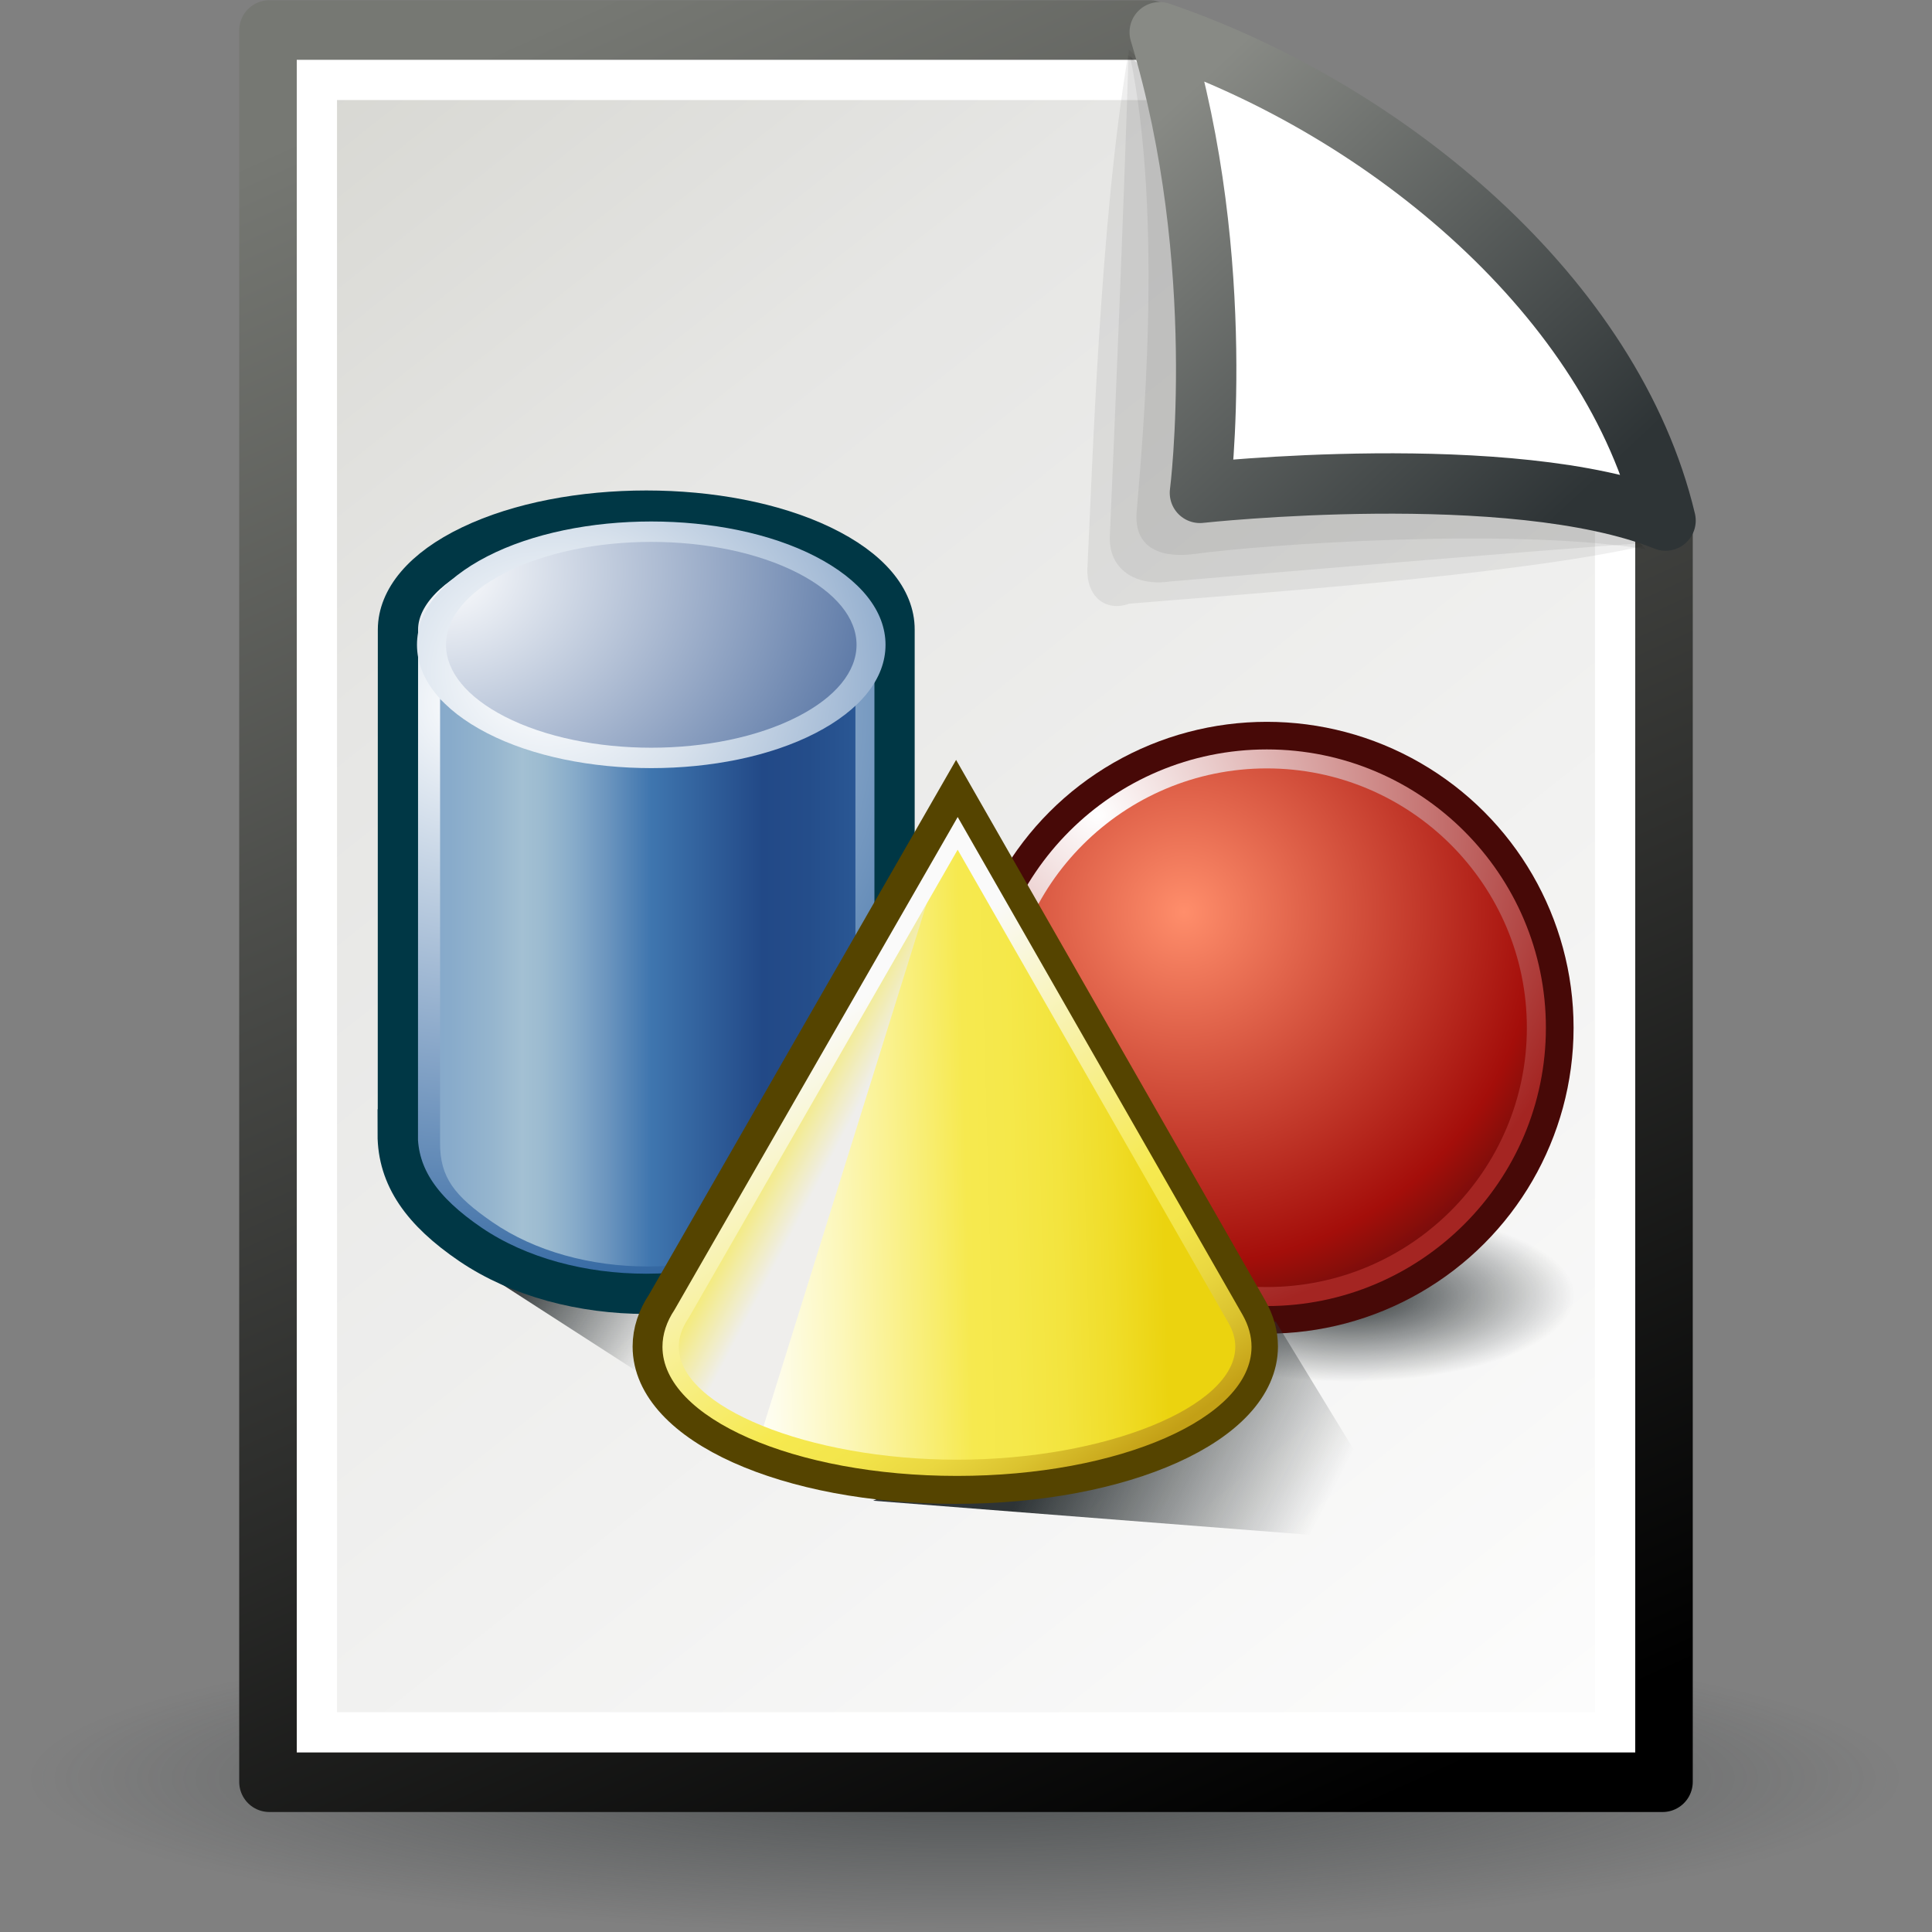 <?xml version="1.0" encoding="UTF-8" standalone="no"?>
<!-- Created with Inkscape (http://www.inkscape.org/) -->
<svg
   xmlns:ns="http://ns.adobe.com/AdobeIllustrator/10.0/"
   xmlns:a="http://ns.adobe.com/AdobeSVGViewerExtensions/3.0/"
   xmlns:dc="http://purl.org/dc/elements/1.1/"
   xmlns:cc="http://web.resource.org/cc/"
   xmlns:rdf="http://www.w3.org/1999/02/22-rdf-syntax-ns#"
   xmlns:svg="http://www.w3.org/2000/svg"
   xmlns="http://www.w3.org/2000/svg"
   xmlns:xlink="http://www.w3.org/1999/xlink"
   xmlns:sodipodi="http://sodipodi.sourceforge.net/DTD/sodipodi-0.dtd"
   xmlns:inkscape="http://www.inkscape.org/namespaces/inkscape"
   width="48px"
   height="48px"
   id="svg6501"
   sodipodi:version="0.32"
   inkscape:version="0.44.1"
   sodipodi:docbase="e:\dev_clean\src\houdini\support\icons\desktop"
   sodipodi:docname="geo.svg">
  <rect width="100%" height="100%" fill="#808080" stroke="none"/>
  <defs
     id="defs6503">
    <linearGradient
       id="linearGradient2182">
      <stop
         id="stop2184"
         offset="0"
         style="stop-color:#888a85;stop-opacity:1" />
      <stop
         id="stop2186"
         offset="1"
         style="stop-color:#2e3436;stop-opacity:1" />
    </linearGradient>
    <linearGradient
       inkscape:collect="always"
       id="linearGradient7978">
      <stop
         style="stop-color:#2e3436;stop-opacity:1;"
         offset="0"
         id="stop7980" />
      <stop
         style="stop-color:#2e3436;stop-opacity:0;"
         offset="1"
         id="stop7982" />
    </linearGradient>
    <radialGradient
       inkscape:collect="always"
       xlink:href="#linearGradient7978"
       id="radialGradient7984"
       cx="34.73"
       cy="31.048"
       fx="34.73"
       fy="31.048"
       r="5.841"
       gradientTransform="matrix(1,0,0,0.359,0,19.911)"
       gradientUnits="userSpaceOnUse" />
    <radialGradient
       gradientUnits="userSpaceOnUse"
       gradientTransform="matrix(-1,0,0,1,55.359,-2.108036e-14)"
       fy="220.876"
       fx="-64.877"
       r="14.119"
       cy="220.876"
       cx="-64.877"
       id="XMLID_514_">
      <stop
         id="stop7514"
         style="stop-color:#ff8e6b;stop-opacity:1;"
         offset="0" />
      <stop
         id="stop7516"
         style="stop-color:#A40E0A"
         offset="0.826" />
      <stop
         id="stop7518"
         style="stop-color:#660D0B"
         offset="1" />
      <a:midPointStop
         style="stop-color:#FFFFFF"
         offset="0" />
      <a:midPointStop
         style="stop-color:#FFFFFF"
         offset="0.5" />
      <a:midPointStop
         style="stop-color:#A40E0A"
         offset="0.826" />
      <a:midPointStop
         style="stop-color:#A40E0A"
         offset="0.5" />
      <a:midPointStop
         style="stop-color:#660D0B"
         offset="1" />
    </radialGradient>
    <radialGradient
       inkscape:collect="always"
       xlink:href="#XMLID_514_"
       id="radialGradient7960"
       gradientUnits="userSpaceOnUse"
       gradientTransform="matrix(-1,0,0,1,55.359,0)"
       cx="-64.877"
       cy="220.876"
       fx="-64.877"
       fy="220.876"
       r="14.119" />
    <radialGradient
       id="XMLID_515_"
       cx="-62.017"
       cy="217.679"
       r="17.176"
       fx="-62.017"
       fy="217.679"
       gradientTransform="matrix(-1,0,0,1,55.359,-2.108036e-14)"
       gradientUnits="userSpaceOnUse">
      <stop
         offset="0"
         style="stop-color:#FFFFFF"
         id="stop7525" />
      <stop
         offset="1"
         style="stop-color:#A42522"
         id="stop7527" />
      <a:midPointStop
         offset="0"
         style="stop-color:#FFFFFF" />
      <a:midPointStop
         offset="0.5"
         style="stop-color:#FFFFFF" />
      <a:midPointStop
         offset="1"
         style="stop-color:#A42522" />
    </radialGradient>
    <radialGradient
       inkscape:collect="always"
       xlink:href="#XMLID_515_"
       id="radialGradient7958"
       gradientUnits="userSpaceOnUse"
       gradientTransform="matrix(-1,0,0,1,55.359,0)"
       cx="-62.017"
       cy="217.679"
       fx="-62.017"
       fy="217.679"
       r="17.176" />
    <linearGradient
       inkscape:collect="always"
       xlink:href="#linearGradient7968"
       id="linearGradient7974"
       x1="11.476"
       y1="31.183"
       x2="15.159"
       y2="33.468"
       gradientUnits="userSpaceOnUse"
       gradientTransform="matrix(0.926,0,0,0.926,1.99,2.963)" />
    <linearGradient
       gradientTransform="translate(191.69,-2.108036e-14)"
       y2="222.647"
       x2="-83.826"
       y1="222.647"
       x1="-100.206"
       gradientUnits="userSpaceOnUse"
       id="XMLID_517_">
      <stop
         id="stop7539"
         style="stop-color:#84A8C9"
         offset="0.028" />
      <stop
         id="stop7541"
         style="stop-color:#88ABCB"
         offset="0.108" />
      <stop
         id="stop7543"
         style="stop-color:#95B5CE"
         offset="0.191" />
      <stop
         id="stop7545"
         style="stop-color:#A3C0D3"
         offset="0.253" />
      <stop
         id="stop7547"
         style="stop-color:#9CBBD0"
         offset="0.294" />
      <stop
         id="stop7549"
         style="stop-color:#88ACCA"
         offset="0.355" />
      <stop
         id="stop7551"
         style="stop-color:#6A94BE"
         offset="0.427" />
      <stop
         id="stop7553"
         style="stop-color:#4177AF"
         offset="0.508" />
      <stop
         id="stop7555"
         style="stop-color:#3F76AF"
         offset="0.511" />
      <stop
         id="stop7557"
         style="stop-color:#224987"
         offset="0.736" />
      <stop
         id="stop7559"
         style="stop-color:#244D8A"
         offset="0.829" />
      <stop
         id="stop7561"
         style="stop-color:#2A5794"
         offset="0.924" />
      <stop
         id="stop7563"
         style="stop-color:#3065A0"
         offset="1" />
      <a:midPointStop
         style="stop-color:#84A8C9"
         offset="0.028" />
      <a:midPointStop
         style="stop-color:#84A8C9"
         offset="0.7" />
      <a:midPointStop
         style="stop-color:#A3C0D3"
         offset="0.253" />
      <a:midPointStop
         style="stop-color:#A3C0D3"
         offset="0.625" />
      <a:midPointStop
         style="stop-color:#3F76AF"
         offset="0.511" />
      <a:midPointStop
         style="stop-color:#3F76AF"
         offset="0.5" />
      <a:midPointStop
         style="stop-color:#224987"
         offset="0.736" />
      <a:midPointStop
         style="stop-color:#224987"
         offset="0.702" />
      <a:midPointStop
         style="stop-color:#3065A0"
         offset="1" />
    </linearGradient>
    <linearGradient
       inkscape:collect="always"
       xlink:href="#XMLID_517_"
       id="linearGradient8411"
       gradientUnits="userSpaceOnUse"
       gradientTransform="matrix(0.754,0,0,0.752,85.404,-143.599)"
       x1="-100.206"
       y1="222.647"
       x2="-83.826"
       y2="222.647" />
    <radialGradient
       gradientUnits="userSpaceOnUse"
       gradientTransform="matrix(-1,0,0,0.847,55.653,28.519)"
       fy="214.005"
       fx="-37.291"
       r="19.446"
       cy="214.005"
       cx="-37.291"
       id="XMLID_518_">
      <stop
         id="stop7568"
         style="stop-color:#FFFFFF"
         offset="0" />
      <stop
         id="stop7570"
         style="stop-color:#224987"
         offset="1" />
      <a:midPointStop
         style="stop-color:#FFFFFF"
         offset="0" />
      <a:midPointStop
         style="stop-color:#FFFFFF"
         offset="0.5" />
      <a:midPointStop
         style="stop-color:#224987"
         offset="1" />
    </radialGradient>
    <radialGradient
       inkscape:collect="always"
       xlink:href="#XMLID_518_"
       id="radialGradient8408"
       gradientUnits="userSpaceOnUse"
       gradientTransform="matrix(-0.754,0,0,0.637,-17.116,-122.154)"
       cx="-37.291"
       cy="214.005"
       fx="-37.291"
       fy="214.005"
       r="19.446" />
    <radialGradient
       id="XMLID_519_"
       cx="-38.266"
       cy="214.142"
       r="20.102"
       fx="-38.266"
       fy="214.142"
       gradientTransform="matrix(-1,0,0,1,55.653,-2.108036e-14)"
       gradientUnits="userSpaceOnUse">
      <stop
         offset="0"
         style="stop-color:#FFFFFF"
         id="stop7577" />
      <stop
         offset="1"
         style="stop-color:#3065A0"
         id="stop7579" />
      <a:midPointStop
         offset="0"
         style="stop-color:#FFFFFF" />
      <a:midPointStop
         offset="0.5"
         style="stop-color:#FFFFFF" />
      <a:midPointStop
         offset="1"
         style="stop-color:#3065A0" />
    </radialGradient>
    <radialGradient
       inkscape:collect="always"
       xlink:href="#XMLID_519_"
       id="radialGradient22957"
       gradientUnits="userSpaceOnUse"
       gradientTransform="matrix(-1,0,0,1,55.653,0)"
       cx="-38.266"
       cy="214.142"
       fx="-38.266"
       fy="214.142"
       r="20.102" />
    <linearGradient
       inkscape:collect="always"
       id="linearGradient7968">
      <stop
         style="stop-color:#2e3436;stop-opacity:1;"
         offset="0"
         id="stop7970" />
      <stop
         style="stop-color:#2e3436;stop-opacity:0;"
         offset="1"
         id="stop7972" />
    </linearGradient>
    <linearGradient
       inkscape:collect="always"
       xlink:href="#linearGradient7968"
       id="linearGradient7976"
       gradientUnits="userSpaceOnUse"
       x1="26.968"
       y1="33.468"
       x2="33.587"
       y2="36.857"
       gradientTransform="matrix(0.926,0,0,0.926,1.99,2.963)" />
    <linearGradient
       y2="229.189"
       x2="118.07"
       y1="229.561"
       x1="103.99"
       gradientUnits="userSpaceOnUse"
       id="XMLID_521_">
      <stop
         id="stop7607"
         style="stop-color:#FFFFFF"
         offset="0" />
      <stop
         id="stop7609"
         style="stop-color:#FEFDEC"
         offset="0.078" />
      <stop
         id="stop7611"
         style="stop-color:#FCF7BB"
         offset="0.236" />
      <stop
         id="stop7613"
         style="stop-color:#F8ED6D"
         offset="0.459" />
      <stop
         id="stop7615"
         style="stop-color:#F6E94F"
         offset="0.539" />
      <stop
         id="stop7617"
         style="stop-color:#F5E84A"
         offset="0.641" />
      <stop
         id="stop7619"
         style="stop-color:#F3E43E"
         offset="0.755" />
      <stop
         id="stop7621"
         style="stop-color:#F0DD29"
         offset="0.876" />
      <stop
         id="stop7623"
         style="stop-color:#EBD30F"
         offset="1" />
      <stop
         id="stop7625"
         style="stop-color:#EBD30F"
         offset="1" />
      <a:midPointStop
         style="stop-color:#FFFFFF"
         offset="0" />
      <a:midPointStop
         style="stop-color:#FFFFFF"
         offset="0.549" />
      <a:midPointStop
         style="stop-color:#F6E94F"
         offset="0.539" />
      <a:midPointStop
         style="stop-color:#F6E94F"
         offset="0.683" />
      <a:midPointStop
         style="stop-color:#EBD30F"
         offset="1" />
    </linearGradient>
    <linearGradient
       inkscape:collect="always"
       xlink:href="#XMLID_521_"
       id="linearGradient7948"
       gradientUnits="userSpaceOnUse"
       gradientTransform="matrix(0.754,0,0,0.752,-60.147,-144.088)"
       x1="103.99"
       y1="229.561"
       x2="118.07"
       y2="229.189" />
    <linearGradient
       y2="227.569"
       x2="105.604"
       y1="228.699"
       x1="107.77"
       gradientUnits="userSpaceOnUse"
       id="XMLID_523_">
      <stop
         id="stop7637"
         style="stop-color:#EFEEEC"
         offset="0" />
      <stop
         id="stop7639"
         style="stop-color:#F6E94F"
         offset="1" />
      <a:midPointStop
         style="stop-color:#EFEEEC"
         offset="0" />
      <a:midPointStop
         style="stop-color:#EFEEEC"
         offset="0.5" />
      <a:midPointStop
         style="stop-color:#F6E94F"
         offset="1" />
    </linearGradient>
    <linearGradient
       inkscape:collect="always"
       xlink:href="#XMLID_523_"
       id="linearGradient7945"
       gradientUnits="userSpaceOnUse"
       gradientTransform="matrix(0.754,0,0,0.752,-60.147,-144.088)"
       x1="107.77"
       y1="228.699"
       x2="105.604"
       y2="227.569" />
    <linearGradient
       id="XMLID_524_"
       gradientUnits="userSpaceOnUse"
       x1="105.57"
       y1="226.415"
       x2="115.738"
       y2="240.775">
      <stop
         offset="0"
         style="stop-color:#FAFAFA"
         id="stop7648" />
      <stop
         offset="0.579"
         style="stop-color:#F6E94F"
         id="stop7650" />
      <stop
         offset="0.693"
         style="stop-color:#F3E54B"
         id="stop7652" />
      <stop
         offset="0.793"
         style="stop-color:#EAD740"
         id="stop7654" />
      <stop
         offset="0.888"
         style="stop-color:#DBC32F"
         id="stop7656" />
      <stop
         offset="0.98"
         style="stop-color:#C8A61A"
         id="stop7658" />
      <stop
         offset="1"
         style="stop-color:#C3A016"
         id="stop7660" />
      <a:midPointStop
         offset="0"
         style="stop-color:#FAFAFA" />
      <a:midPointStop
         offset="0.5"
         style="stop-color:#FAFAFA" />
      <a:midPointStop
         offset="0.579"
         style="stop-color:#F6E94F" />
      <a:midPointStop
         offset="0.733"
         style="stop-color:#F6E94F" />
      <a:midPointStop
         offset="1"
         style="stop-color:#C3A016" />
    </linearGradient>
    <linearGradient
       inkscape:collect="always"
       xlink:href="#XMLID_524_"
       id="linearGradient7956"
       gradientUnits="userSpaceOnUse"
       x1="105.57"
       y1="226.415"
       x2="115.738"
       y2="240.775" />
    <radialGradient
       id="XMLID_520_"
       cx="96.07"
       cy="217.459"
       r="30.602"
       fx="96.07"
       fy="217.459"
       gradientTransform="matrix(1,0,0,0.847,-1.501577e-14,28.519)"
       gradientUnits="userSpaceOnUse">
      <stop
         offset="0"
         style="stop-color:#FFFFFF"
         id="stop7586" />
      <stop
         offset="0.066"
         style="stop-color:#F4F7FA"
         id="stop7588" />
      <stop
         offset="0.182"
         style="stop-color:#D7E1EC"
         id="stop7590" />
      <stop
         offset="0.335"
         style="stop-color:#A7BDD7"
         id="stop7592" />
      <stop
         offset="0.516"
         style="stop-color:#668DB9"
         id="stop7594" />
      <stop
         offset="0.652"
         style="stop-color:#3065A0"
         id="stop7596" />
      <stop
         offset="0.916"
         style="stop-color:#1A3A6B"
         id="stop7598" />
      <a:midPointStop
         offset="0"
         style="stop-color:#FFFFFF" />
      <a:midPointStop
         offset="0.583"
         style="stop-color:#FFFFFF" />
      <a:midPointStop
         offset="0.652"
         style="stop-color:#3065A0" />
      <a:midPointStop
         offset="0.5"
         style="stop-color:#3065A0" />
      <a:midPointStop
         offset="0.916"
         style="stop-color:#1A3A6B" />
    </radialGradient>
    <radialGradient
       inkscape:collect="always"
       xlink:href="#XMLID_520_"
       id="radialGradient8416"
       gradientUnits="userSpaceOnUse"
       gradientTransform="matrix(1,0,0,0.847,0,28.519)"
       cx="96.07"
       cy="217.459"
       fx="96.07"
       fy="217.459"
       r="30.602" />
    <linearGradient
       id="linearGradient2867">
      <stop
         style="stop-color:#ffae00;stop-opacity:1;"
         offset="0"
         id="stop2869" />
      <stop
         style="stop-color:#ff3600;stop-opacity:1;"
         offset="1"
         id="stop2871" />
    </linearGradient>
    <radialGradient
       inkscape:collect="always"
       xlink:href="#linearGradient2867"
       id="radialGradient2873"
       cx="21.483"
       cy="22.169"
       fx="21.483"
       fy="22.169"
       r="21.156"
       gradientTransform="matrix(0.732,0,0,0.732,-12.239,5.306)"
       gradientUnits="userSpaceOnUse" />
    <linearGradient
       id="linearGradient6550">
      <stop
         style="stop-color:#2e3436;stop-opacity:0.627;"
         offset="0"
         id="stop6552" />
      <stop
         style="stop-color:#2e3436;stop-opacity:0;"
         offset="1"
         id="stop6554" />
    </linearGradient>
    <linearGradient
       id="linearGradient6534">
      <stop
         style="stop-color:#d7d7d2;stop-opacity:1"
         offset="0"
         id="stop6536" />
      <stop
         id="stop6542"
         offset="0.25"
         style="stop-color:#e6e6e4;stop-opacity:1;" />
      <stop
         style="stop-color:#fdfdfd;stop-opacity:1;"
         offset="1"
         id="stop6538" />
    </linearGradient>
    <linearGradient
       id="linearGradient6511">
      <stop
         style="stop-color:#767873;stop-opacity:1"
         offset="0"
         id="stop6513" />
      <stop
         style="stop-color:black;stop-opacity:1;"
         offset="1"
         id="stop6515" />
    </linearGradient>
    <linearGradient
       inkscape:collect="always"
       xlink:href="#linearGradient6511"
       id="linearGradient6517"
       x1="10.268"
       y1="-0.31"
       x2="32.108"
       y2="47.619"
       gradientUnits="userSpaceOnUse"
       gradientTransform="matrix(0.935,0,0,0.926,5.29,0.293)" />
    <linearGradient
       inkscape:collect="always"
       xlink:href="#linearGradient6534"
       id="linearGradient6540"
       x1="7.188"
       y1="1.518"
       x2="40.661"
       y2="43.705"
       gradientUnits="userSpaceOnUse"
       gradientTransform="matrix(0.989,0,0,0.989,0.265,0.261)" />
    <linearGradient
       inkscape:collect="always"
       xlink:href="#linearGradient2182"
       id="linearGradient6544"
       gradientUnits="userSpaceOnUse"
       gradientTransform="matrix(1.142,0,0,1.148,-2.522,0.236)"
       x1="28.462"
       y1="1.381"
       x2="36.768"
       y2="10.376" />
    <radialGradient
       inkscape:collect="always"
       xlink:href="#linearGradient6550"
       id="radialGradient6556"
       cx="23.714"
       cy="44.19"
       fx="23.714"
       fy="44.19"
       r="23.27"
       gradientTransform="matrix(1,0,0,0.142,0,37.921)"
       gradientUnits="userSpaceOnUse" />
    <radialGradient
       inkscape:collect="always"
       xlink:href="#linearGradient2867"
       id="radialGradient6572"
       cx="10.075"
       cy="41.236"
       fx="10.075"
       fy="41.236"
       r="16.472"
       gradientTransform="matrix(1.77,3.219228e-2,-3.24163e-2,1.783,-6.039,-33.187)"
       gradientUnits="userSpaceOnUse" />
  </defs>
  <sodipodi:namedview
     id="base"
     pagecolor="#ffffff"
     bordercolor="#666666"
     borderopacity="1.0"
     inkscape:pageopacity="0.0"
     inkscape:pageshadow="2"
     inkscape:zoom="15.75"
     inkscape:cx="24"
     inkscape:cy="24.545467"
     inkscape:current-layer="layer1"
     showgrid="true"
     inkscape:grid-bbox="false"
     inkscape:document-units="px"
     inkscape:window-width="1298"
     inkscape:window-height="1058"
     inkscape:window-x="319"
     inkscape:window-y="10" />
  <g
     id="layer1"
     inkscape:label="Layer 1"
     inkscape:groupmode="layer">
    <path
       sodipodi:type="arc"
       style="opacity:1;color:black;fill:url(#radialGradient6556);fill-opacity:1;fill-rule:evenodd;stroke:none;stroke-width:0.966;stroke-linecap:butt;stroke-linejoin:round;marker:none;marker-start:none;marker-mid:none;marker-end:none;stroke-miterlimit:4;stroke-dasharray:none;stroke-dashoffset:0;stroke-opacity:1;visibility:visible;display:inline;overflow:visible"
       id="path6546"
       sodipodi:cx="23.714285"
       sodipodi:cy="44.190475"
       sodipodi:rx="23.269842"
       sodipodi:ry="3.3015873"
       d="M 46.984 44.19 A 23.27 3.302 0 1 1  0.444,44.19 A 23.27 3.302 0 1 1  46.984 44.19 z"
       transform="matrix(1,0,0,1.173,0.26,-7.664)" />
    <path
       style="color:black;fill:url(#linearGradient6540);fill-opacity:1;fill-rule:evenodd;stroke:url(#linearGradient6517);stroke-width:1.5;stroke-linecap:butt;stroke-linejoin:round;marker:none;marker-start:none;marker-mid:none;marker-end:none;stroke-miterlimit:4;stroke-dasharray:none;stroke-dashoffset:0;stroke-opacity:1;visibility:visible;display:inline;overflow:visible"
       d="M 6.693,0.756 L 28.557,0.756 L 41.306,13.166 L 41.306,44.269 L 6.693,44.269 L 6.693,0.756 z "
       id="rect6509"
       sodipodi:nodetypes="cccccc" />
    <path
       style="color:black;fill:none;fill-opacity:1;fill-rule:evenodd;stroke:white;stroke-width:1;stroke-linecap:butt;stroke-linejoin:miter;marker:none;marker-start:none;marker-mid:none;marker-end:none;stroke-miterlimit:4;stroke-dashoffset:0;stroke-opacity:1;visibility:visible;display:inline;overflow:visible;stroke-dasharray:none"
       d="M 7.873,1.986 L 30.494,1.986 L 40.127,10.879 L 40.127,43.039 L 7.873,43.039 L 7.873,1.986 z "
       id="path6574"
       sodipodi:nodetypes="cccccc" />
    <path
       style="opacity:1;color:black;fill:black;fill-opacity:0.063;fill-rule:evenodd;stroke:none;stroke-width:1.5;stroke-linecap:butt;stroke-linejoin:round;marker:none;marker-start:none;marker-mid:none;marker-end:none;stroke-miterlimit:4;stroke-dasharray:none;stroke-dashoffset:0;stroke-opacity:1;visibility:visible;display:inline;overflow:visible"
       d="M 28.028,1.363 C 27.327,5.51 27.14,11.636 27.016,14.122 C 26.988,14.805 27.454,15.216 28.059,14.998 C 30.827,14.766 37.558,14.306 40.823,13.566 L 28.028,1.363 z "
       id="path3097"
       sodipodi:nodetypes="ccccc" />
    <path
       style="opacity:1;color:black;fill:black;fill-opacity:0.063;fill-rule:evenodd;stroke:none;stroke-width:1.5;stroke-linecap:butt;stroke-linejoin:round;marker:none;marker-start:none;marker-mid:none;marker-end:none;stroke-miterlimit:4;stroke-dasharray:none;stroke-dashoffset:0;stroke-opacity:1;visibility:visible;display:inline;overflow:visible"
       d="M 28.043,1.23 C 27.915,5.356 27.683,10.82 27.575,13.281 C 27.519,14.16 28.232,14.572 29.068,14.447 C 31.848,14.209 37.685,13.717 40.864,13.489 L 28.043,1.23 z "
       id="path3103"
       sodipodi:nodetypes="ccccc" />
    <path
       style="opacity:1;color:black;fill:black;fill-opacity:0.063;fill-rule:evenodd;stroke:none;stroke-width:1.5;stroke-linecap:butt;stroke-linejoin:round;marker:none;marker-start:none;marker-mid:none;marker-end:none;stroke-miterlimit:4;stroke-dasharray:none;stroke-dashoffset:0;stroke-opacity:1;visibility:visible;display:inline;overflow:visible"
       d="M 28.075,1.389 C 28.918,5.468 28.369,11.123 28.24,12.715 C 28.162,13.676 28.925,13.867 29.687,13.762 C 31.326,13.535 37.505,13.09 40.895,13.647 L 28.075,1.389 z "
       id="path3105"
       sodipodi:nodetypes="csscc" />
    <path
       style="opacity:1;color:black;fill:white;fill-opacity:1;fill-rule:evenodd;stroke:url(#linearGradient6544);stroke-width:1.5;stroke-linecap:butt;stroke-linejoin:round;marker:none;marker-start:none;marker-mid:none;marker-end:none;stroke-miterlimit:4;stroke-dasharray:none;stroke-dashoffset:0;stroke-opacity:1;visibility:visible;display:inline;overflow:visible"
       d="M 28.813,0.801 C 30.549,6.544 29.812,12.245 29.812,12.245 C 29.812,12.245 37.552,11.398 41.38,12.933 C 40.072,7.419 34.497,2.749 28.813,0.801 z "
       id="path6520"
       sodipodi:nodetypes="cccc" />
    <path
       sodipodi:type="arc"
       style="opacity:1;color:black;fill:url(#radialGradient7984);fill-opacity:1;fill-rule:evenodd;stroke:none;stroke-width:1;stroke-linecap:butt;stroke-linejoin:round;marker:none;marker-start:none;marker-mid:none;marker-end:none;stroke-miterlimit:4;stroke-dasharray:none;stroke-dashoffset:0;stroke-opacity:0.494;visibility:visible;display:inline;overflow:visible"
       id="path7964"
       sodipodi:cx="34.73016"
       sodipodi:cy="31.047619"
       sodipodi:rx="5.84127"
       sodipodi:ry="2.0952382"
       d="M 40.571 31.048 A 5.841 2.095 0 1 1  28.889,31.048 A 5.841 2.095 0 1 1  40.571 31.048 z"
       transform="matrix(0.957,0,0,1.024,0.294,0.384)" />
    <circle
       sodipodi:ry="9.4429998"
       sodipodi:rx="9.4429998"
       sodipodi:cy="224.694"
       sodipodi:cx="122.958"
       style="fill:url(#radialGradient7960);stroke:#470907;stroke-width:1.328;stroke-miterlimit:4;stroke-dasharray:none"
       id="circle7520"
       r="9.443"
       cy="224.694"
       cx="122.958"
       ns:knockout="Off"
       transform="matrix(0.754,0,0,0.752,-61.236,-143.436)" />
    <g
       id="g7522"
       transform="matrix(0.754,0,0,0.752,-61.236,-143.436)">
      <radialGradient
         gradientUnits="userSpaceOnUse"
         gradientTransform="matrix(-1,0,0,1,55.359,0)"
         fy="217.679"
         fx="-62.017"
         r="17.176"
         cy="217.679"
         cx="-62.017"
         id="radialGradient16991">
        <stop
           id="stop16993"
           style="stop-color:#FFFFFF"
           offset="0" />
        <stop
           id="stop16995"
           style="stop-color:#A42522"
           offset="1" />
        <a:midPointStop
           style="stop-color:#FFFFFF"
           offset="0" />
        <a:midPointStop
           style="stop-color:#FFFFFF"
           offset="0.5" />
        <a:midPointStop
           style="stop-color:#A42522"
           offset="1" />
      </radialGradient>
      <path
         style="fill:url(#radialGradient7958)"
         id="path7529"
         d="M 122.958,215.499 C 117.889,215.499 113.763,219.624 113.763,224.694 C 113.763,229.764 117.889,233.889 122.958,233.889 C 128.028,233.889 132.153,229.764 132.153,224.694 C 132.153,219.624 128.028,215.499 122.958,215.499 z M 122.958,233.261 C 118.234,233.261 114.391,229.418 114.391,224.694 C 114.391,219.97 118.235,216.126 122.958,216.126 C 127.681,216.126 131.526,219.971 131.526,224.694 C 131.526,229.418 127.682,233.261 122.958,233.261 z "
         ns:knockout="Off" />
    </g>
    <path
       style="fill:url(#linearGradient7974);fill-opacity:1;fill-rule:evenodd;stroke:none;stroke-width:1px;stroke-linecap:butt;stroke-linejoin:miter;stroke-opacity:1"
       d="M 10.915,30.905 L 17.797,31.332 L 17.091,34.889 L 10.915,30.905 z "
       id="path7966"
       sodipodi:nodetypes="cccc" />
    <path
       style="fill:url(#linearGradient8411)"
       id="path7565"
       d="M 22.228,15.151 L 22.228,28.231 L 22.231,28.23 C 22.231,29.322 21.629,30.414 20.424,31.249 C 18.013,32.914 14.106,32.914 11.695,31.249 C 10.49,30.415 9.888,29.548 9.888,28.456 L 9.888,15.152"
       ns:knockout="Off" />
    <path
       style="fill:url(#radialGradient8408)"
       id="path7572"
       d="M 11.697,13.568 C 9.288,14.744 9.288,16.651 11.697,17.827 C 14.106,19.002 18.01,19.002 20.42,17.827 C 22.829,16.651 22.829,14.744 20.419,13.568 C 18.01,12.392 14.105,12.392 11.697,13.568 z "
       ns:knockout="Off" />
    <g
       id="g7574"
       ns:knockout="Off"
       transform="matrix(0.754,0,0,0.752,-59.058,-143.599)">
      <radialGradient
         gradientUnits="userSpaceOnUse"
         gradientTransform="matrix(-1,0,0,1,55.653,0)"
         fy="214.142"
         fx="-38.266"
         r="20.102"
         cy="214.142"
         cx="-38.266"
         id="radialGradient17001">
        <stop
           id="stop17003"
           style="stop-color:#FFFFFF"
           offset="0" />
        <stop
           id="stop17005"
           style="stop-color:#3065A0"
           offset="1" />
        <a:midPointStop
           style="stop-color:#FFFFFF"
           offset="0" />
        <a:midPointStop
           style="stop-color:#FFFFFF"
           offset="0.5" />
        <a:midPointStop
           style="stop-color:#3065A0"
           offset="1" />
      </radialGradient>
      <path
         style="fill:url(#radialGradient22957)"
         id="path7581"
         d="M 107.384,212.338 L 107.384,228.413 C 107.384,229.789 106.597,231.093 105.169,232.083 C 102.135,234.184 97.199,234.184 94.165,232.083 C 92.733,231.091 91.95,230.087 91.955,228.711 L 91.955,212.422 L 92.827,212.879 L 92.827,228.712 C 92.821,229.861 93.304,230.469 94.548,231.331 C 97.37,233.287 101.964,233.287 104.788,231.331 C 106.028,230.471 106.513,229.562 106.513,228.413 L 106.513,212.853 L 107.384,212.338 z "
         ns:knockout="Off" />
    </g>
    <path
       id="path7602"
       style="fill:none;stroke:#003745;stroke-width:1;stroke-miterlimit:4;stroke-dasharray:none;stroke-opacity:1"
       d="M 22.225,15.642 L 22.225,27.954 C 22.225,29.027 21.623,30.1 20.418,30.918 C 18.008,32.554 14.1,32.554 11.689,30.918 C 10.484,30.098 9.88,29.247 9.88,28.174 L 9.885,28.175 L 9.887,15.639 C 9.89,14.887 10.491,14.129 11.697,13.552 C 14.105,12.397 18.01,12.397 20.419,13.552 C 21.626,14.131 22.228,14.884 22.225,15.642 z "
       sodipodi:nodetypes="ccsccccssc" />
    <path
       style="opacity:1;color:black;fill:url(#linearGradient7976);fill-opacity:1;fill-rule:evenodd;stroke:none;stroke-width:1px;stroke-linecap:butt;stroke-linejoin:miter;marker:none;marker-start:none;marker-mid:none;marker-end:none;stroke-miterlimit:4;stroke-dasharray:none;stroke-dashoffset:0;stroke-opacity:1;visibility:visible;display:inline;overflow:visible"
       d="M 21.693,37.285 L 31.692,32.831 L 35.044,38.328 L 21.693,37.285 z "
       id="path7962"
       sodipodi:nodetypes="cccc" />
    <path
       style="fill:url(#linearGradient7948)"
       id="path7627"
       d="M 31.222,33.124 C 31.222,35.278 28.55,36.861 23.5,36.861 C 19.052,36.861 16.183,35.184 16.183,33.171 C 16.189,33.086 16.211,33.002 16.248,32.937 L 23.545,20.034 C 23.632,19.879 23.775,19.879 23.863,20.034 L 31.159,32.898 C 31.194,32.96 31.216,33.04 31.222,33.124 z "
       ns:knockout="Off" />
    <path
       style="fill:url(#linearGradient7945)"
       id="path7641"
       d="M 23.818,19.898 L 18.782,36.033 C 16.648,35.343 15.956,33.647 16.248,32.937 L 23.717,19.898 L 23.818,19.898 z "
       a:adobe-blending-mode="darken"
       ns:knockout="Off" />
    <path
       style="fill:none;stroke:#540;stroke-width:1;stroke-miterlimit:4;stroke-dasharray:none;stroke-opacity:1"
       id="path7643"
       d="M 31.007,32.57 C 31.166,32.852 31.25,33.149 31.25,33.454 C 31.25,35.379 27.886,36.863 23.734,36.863 C 19.583,36.863 16.217,35.378 16.217,33.454 C 16.217,33.095 16.334,32.749 16.552,32.423 L 23.753,19.885 L 31.007,32.57 z "
       ns:knockout="Off" />
    <g
       id="g7645"
       transform="matrix(0.754,0,0,0.752,-60.147,-144.088)">
      <linearGradient
         y2="240.775"
         x2="115.738"
         y1="226.415"
         x1="105.57"
         gradientUnits="userSpaceOnUse"
         id="linearGradient17032">
        <stop
           id="stop17034"
           style="stop-color:#FAFAFA"
           offset="0" />
        <stop
           id="stop17036"
           style="stop-color:#F6E94F"
           offset="0.579" />
        <stop
           id="stop17038"
           style="stop-color:#F3E54B"
           offset="0.693" />
        <stop
           id="stop17040"
           style="stop-color:#EAD740"
           offset="0.793" />
        <stop
           id="stop17042"
           style="stop-color:#DBC32F"
           offset="0.888" />
        <stop
           id="stop17044"
           style="stop-color:#C8A61A"
           offset="0.98" />
        <stop
           id="stop17046"
           style="stop-color:#C3A016"
           offset="1" />
        <a:midPointStop
           style="stop-color:#FAFAFA"
           offset="0" />
        <a:midPointStop
           style="stop-color:#FAFAFA"
           offset="0.5" />
        <a:midPointStop
           style="stop-color:#F6E94F"
           offset="0.579" />
        <a:midPointStop
           style="stop-color:#F6E94F"
           offset="0.733" />
        <a:midPointStop
           style="stop-color:#C3A016"
           offset="1" />
      </linearGradient>
      <path
         style="fill:url(#linearGradient7956)"
         id="path7662"
         d="M 111.095,219.005 L 101.997,234.879 C 101.732,235.277 101.599,235.69 101.599,236.103 C 101.599,238.455 105.953,240.368 111.304,240.368 C 116.655,240.368 121.009,238.455 121.009,236.103 C 121.009,235.751 120.912,235.401 120.722,235.06 C 120.72,235.058 111.327,218.599 111.327,218.599 L 111.095,219.005 z M 102.136,236.103 C 102.136,235.797 102.24,235.486 102.445,235.176 L 102.473,235.131 C 102.473,235.131 110.884,220.451 111.326,219.679 C 111.768,220.453 120.255,235.325 120.255,235.325 C 120.4,235.583 120.474,235.846 120.474,236.103 C 120.474,238.089 116.19,239.832 111.305,239.832 C 106.42,239.832 102.136,238.089 102.136,236.103 z "
         ns:knockout="Off" />
    </g>
    <g
       id="g7583"
       transform="matrix(0.715,0,0,0.752,-55.09,-143.284)">
      <radialGradient
         gradientUnits="userSpaceOnUse"
         gradientTransform="matrix(1,0,0,0.847,0,28.519)"
         fy="217.459"
         fx="96.07"
         r="30.602"
         cy="217.459"
         cx="96.07"
         id="radialGradient17009">
        <stop
           id="stop17011"
           style="stop-color:#FFFFFF"
           offset="0" />
        <stop
           id="stop17013"
           style="stop-color:#F4F7FA"
           offset="0.066" />
        <stop
           id="stop17015"
           style="stop-color:#D7E1EC"
           offset="0.182" />
        <stop
           id="stop17017"
           style="stop-color:#A7BDD7"
           offset="0.335" />
        <stop
           id="stop17019"
           style="stop-color:#668DB9"
           offset="0.516" />
        <stop
           id="stop17021"
           style="stop-color:#3065A0"
           offset="0.652" />
        <stop
           id="stop17023"
           style="stop-color:#1A3A6B"
           offset="0.916" />
        <a:midPointStop
           style="stop-color:#FFFFFF"
           offset="0" />
        <a:midPointStop
           style="stop-color:#FFFFFF"
           offset="0.583" />
        <a:midPointStop
           style="stop-color:#3065A0"
           offset="0.652" />
        <a:midPointStop
           style="stop-color:#3065A0"
           offset="0.5" />
        <a:midPointStop
           style="stop-color:#1A3A6B"
           offset="0.916" />
      </radialGradient>
      <path
         style="fill:url(#radialGradient8416)"
         id="path7600"
         d="M 93.979,208.919 C 92.405,209.69 91.54,210.725 91.538,211.84 L 91.538,211.84 C 91.538,212.955 92.405,213.991 93.979,214.761 C 97.122,216.299 102.237,216.299 105.379,214.761 C 106.953,213.991 107.819,212.955 107.819,211.84 C 107.819,210.726 106.953,209.69 105.379,208.919 C 102.237,207.382 97.122,207.382 93.979,208.919 z M 94.583,214.209 C 93.27,213.566 92.547,212.725 92.547,211.84 C 92.548,210.955 93.271,210.113 94.583,209.471 L 94.583,209.471 C 97.394,208.097 101.965,208.097 104.776,209.471 C 106.089,210.114 106.812,210.955 106.812,211.84 C 106.812,212.725 106.089,213.567 104.776,214.209 C 101.966,215.584 97.394,215.584 94.583,214.209 z M 93.979,208.919 L 93.979,208.919 L 93.979,208.919 z "
         ns:knockout="Off" />
    </g>
  </g>
</svg>
